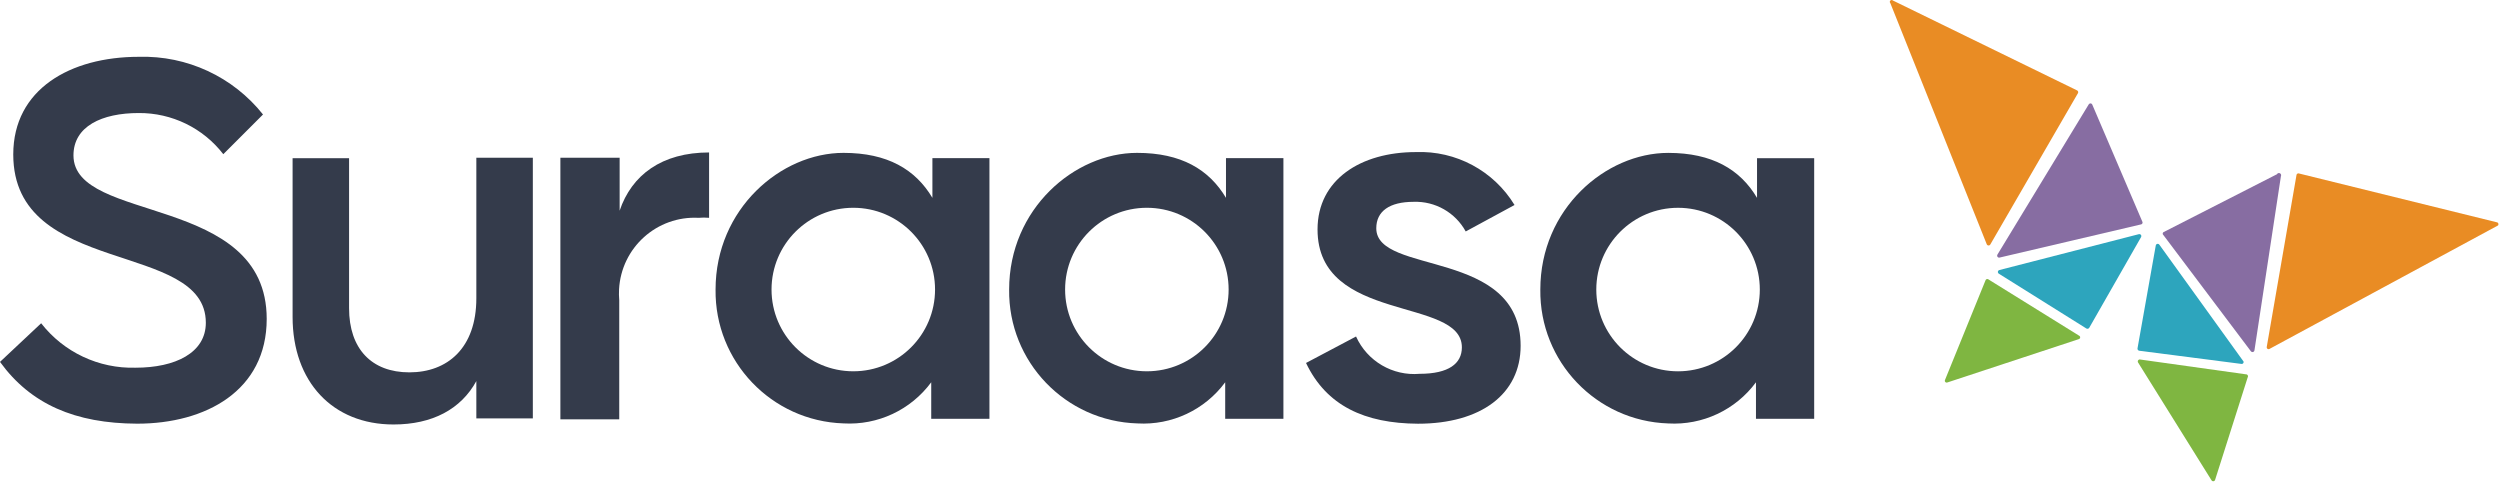 <svg width="1269" height="245" viewBox="0 0 1269 245" fill="none" xmlns="http://www.w3.org/2000/svg">
<path d="M0 183.698L20.89 164.087C32.35 178.797 50.13 187.167 68.8 186.647C88.96 186.647 104.48 179.128 104.48 163.818C104.48 121.848 6.73 140.787 6.73 78.397C6.73 45.288 35.67 28.837 70.49 28.837C94.94 28.128 118.29 38.977 133.5 58.117L113.35 78.267C103.09 64.987 87.22 57.258 70.42 57.377C51.73 57.377 37.29 64.097 37.29 78.868C37.29 113.647 135.38 98.078 135.38 161.867C135.38 198.337 104.42 215.057 69.62 215.057C38.14 214.927 15.58 205.198 0 183.698Z" fill="#343B4B"/>
<path d="M148.52 160.878V80.287H177.19V156.438C177.19 177.048 188.61 189.008 207.81 189.008C227.02 189.008 241.79 176.787 241.79 151.397V80.078H270.47V212.378H241.79V193.438C234 207.678 219.49 215.467 199.75 215.467C168.8 215.467 148.52 193.778 148.52 160.878Z" fill="#343B4B"/>
<path d="M284.44 80.078H314.53V106.937C320.64 88.808 335.95 77.388 359.93 77.388V110.567C358.17 110.397 356.39 110.397 354.63 110.567C333.44 109.437 315.36 125.697 314.23 146.887C314.13 148.727 314.17 150.567 314.33 152.407V212.847H284.45V80.078H284.44Z" fill="#343B4B"/>
<path d="M363.22 146.967C363.22 106.007 396.39 77.597 428.16 77.597C450.46 77.597 464.63 85.927 473.29 100.428V80.278H502.24V212.578H472.69V194.038C462.33 208.078 445.58 215.928 428.17 214.918C391.62 213.728 362.76 183.517 363.22 146.967ZM474.63 146.967C474.63 124.047 456.05 105.467 433.13 105.467C410.21 105.467 391.63 124.047 391.63 146.967C391.63 169.887 410.21 188.467 433.13 188.467C456.05 188.467 474.63 169.887 474.63 146.967Z" fill="#343B4B"/>
<path d="M512.24 146.967C512.24 106.007 545.42 77.597 577.18 77.597C599.48 77.597 613.65 85.927 622.31 100.428V80.278H651.46V212.578H621.91V194.038C611.55 208.078 594.8 215.928 577.39 214.928C540.76 213.838 511.78 183.597 512.24 146.967ZM623.65 146.967C623.65 124.047 605.07 105.467 582.15 105.467C559.23 105.467 540.65 124.047 540.65 146.967C540.65 169.887 559.23 188.467 582.15 188.467C605.07 188.467 623.65 169.887 623.65 146.967Z" fill="#343B4B"/>
<path d="M662.94 184.237L688.33 170.807C693.98 183.337 706.94 190.937 720.63 189.747C735.41 189.747 742.05 184.507 742.05 176.317C742.05 150.457 668.78 164.367 668.78 116.477C668.78 91.087 690.81 77.197 718.68 77.197C739.02 76.397 758.19 86.677 768.78 104.057L744 117.487C738.73 107.877 728.49 102.057 717.54 102.447C705.32 102.447 698.6 107.217 698.6 115.877C698.6 139.847 771.87 125.887 771.87 175.517C771.87 200.027 751.72 215.077 719.76 215.077C692.76 214.927 673.28 205.997 662.94 184.237Z" fill="#343B4B"/>
<path d="M781.87 146.977C781.87 106.007 815.05 77.608 846.81 77.608C869.04 77.608 883.28 85.938 891.87 100.438V80.287H920.88V212.587H891.33V194.047C880.97 208.087 864.22 215.938 846.8 214.938C810.28 213.727 781.41 183.527 781.87 146.977ZM893.28 146.977C893.28 124.057 874.7 105.477 851.78 105.477C828.86 105.477 810.28 124.057 810.28 146.977C810.28 169.897 828.86 188.477 851.78 188.477C874.7 188.467 893.28 169.887 893.28 146.977Z" fill="#343B4B"/>
<path d="M959.54 1.617L1008.5 124.047C1008.74 124.547 1009.34 124.758 1009.84 124.518C1010.05 124.418 1010.21 124.247 1010.31 124.047L1054.77 47.288C1055.04 46.797 1054.87 46.188 1054.38 45.917C1054.35 45.898 1054.33 45.888 1054.3 45.877L960.88 0.278C960.51 -0.092 959.91 -0.092 959.54 0.278C959.17 0.637 959.17 1.238 959.54 1.617Z" fill="#E98C24"/>
<path d="M1060.28 52.917L1013.87 129.277C1013.6 129.767 1013.78 130.377 1014.26 130.647C1014.47 130.767 1014.71 130.797 1014.94 130.757L1086.8 113.907C1087.31 113.817 1087.65 113.317 1087.55 112.807C1087.53 112.717 1087.5 112.637 1087.47 112.557L1062.02 53.057C1061.78 52.547 1061.18 52.337 1060.68 52.577C1060.52 52.647 1060.38 52.767 1060.28 52.917Z" fill="#876DA2"/>
<path d="M1014.55 138.888L1059.07 166.758C1059.56 167.028 1060.17 166.878 1060.48 166.418L1086.81 120.347C1087.09 119.867 1086.93 119.247 1086.45 118.967C1086.21 118.827 1085.93 118.798 1085.67 118.868L1014.89 137.068C1014.35 137.198 1014.01 137.737 1014.14 138.277C1014.19 138.527 1014.34 138.738 1014.55 138.888Z" fill="#2DA5BD"/>
<path d="M1007.9 142.167L987.28 192.868C987.05 193.338 987.25 193.898 987.72 194.118C987.96 194.238 988.24 194.248 988.49 194.138L1055.31 172.107C1055.79 171.917 1056.03 171.368 1055.83 170.888C1055.73 170.648 1055.54 170.458 1055.31 170.368L1009.11 141.688C1008.64 141.518 1008.11 141.717 1007.9 142.167Z" fill="#7FB641"/>
<path d="M1267.99 114.438L1152.01 177.098C1151.57 177.368 1150.99 177.228 1150.72 176.788C1150.59 176.578 1150.55 176.327 1150.6 176.087L1165.71 88.787C1165.8 88.278 1166.28 87.938 1166.8 88.017C1166.84 88.028 1166.88 88.037 1166.92 88.047L1267.65 112.897C1268.15 113.137 1268.36 113.748 1268.11 114.238C1268.09 114.308 1268.04 114.378 1267.99 114.438Z" fill="#E98C24"/>
<path d="M1157.79 89.457L1144.36 177.837C1144.29 178.387 1143.79 178.778 1143.23 178.708C1142.96 178.668 1142.71 178.527 1142.54 178.297L1098.15 119.337C1097.74 119.017 1097.67 118.428 1097.99 118.018C1098.04 117.968 1098.09 117.907 1098.15 117.857L1155.77 88.448C1156.05 87.888 1156.72 87.668 1157.28 87.948C1157.84 88.218 1158.07 88.897 1157.79 89.457Z" fill="#876DA2"/>
<path d="M1137.91 184.747L1085.86 178.037C1085.32 177.937 1084.94 177.437 1084.99 176.897L1094.26 124.647C1094.33 124.097 1094.83 123.708 1095.38 123.768C1095.66 123.808 1095.91 123.947 1096.07 124.177L1138.85 183.547C1138.96 184.087 1138.61 184.627 1138.07 184.737C1138.02 184.737 1137.96 184.747 1137.91 184.747Z" fill="#2DA5BD"/>
<path d="M1140.93 191.537L1124.34 243.717C1124.1 244.217 1123.49 244.427 1122.99 244.187C1122.79 244.087 1122.62 243.927 1122.52 243.717L1085.25 183.947C1084.99 183.457 1085.17 182.847 1085.66 182.587C1085.84 182.487 1086.05 182.447 1086.26 182.477L1139.99 189.997C1140.54 189.947 1141.03 190.357 1141.08 190.907C1141.11 191.117 1141.05 191.347 1140.93 191.537Z" fill="#7FB641"/>
</svg>
